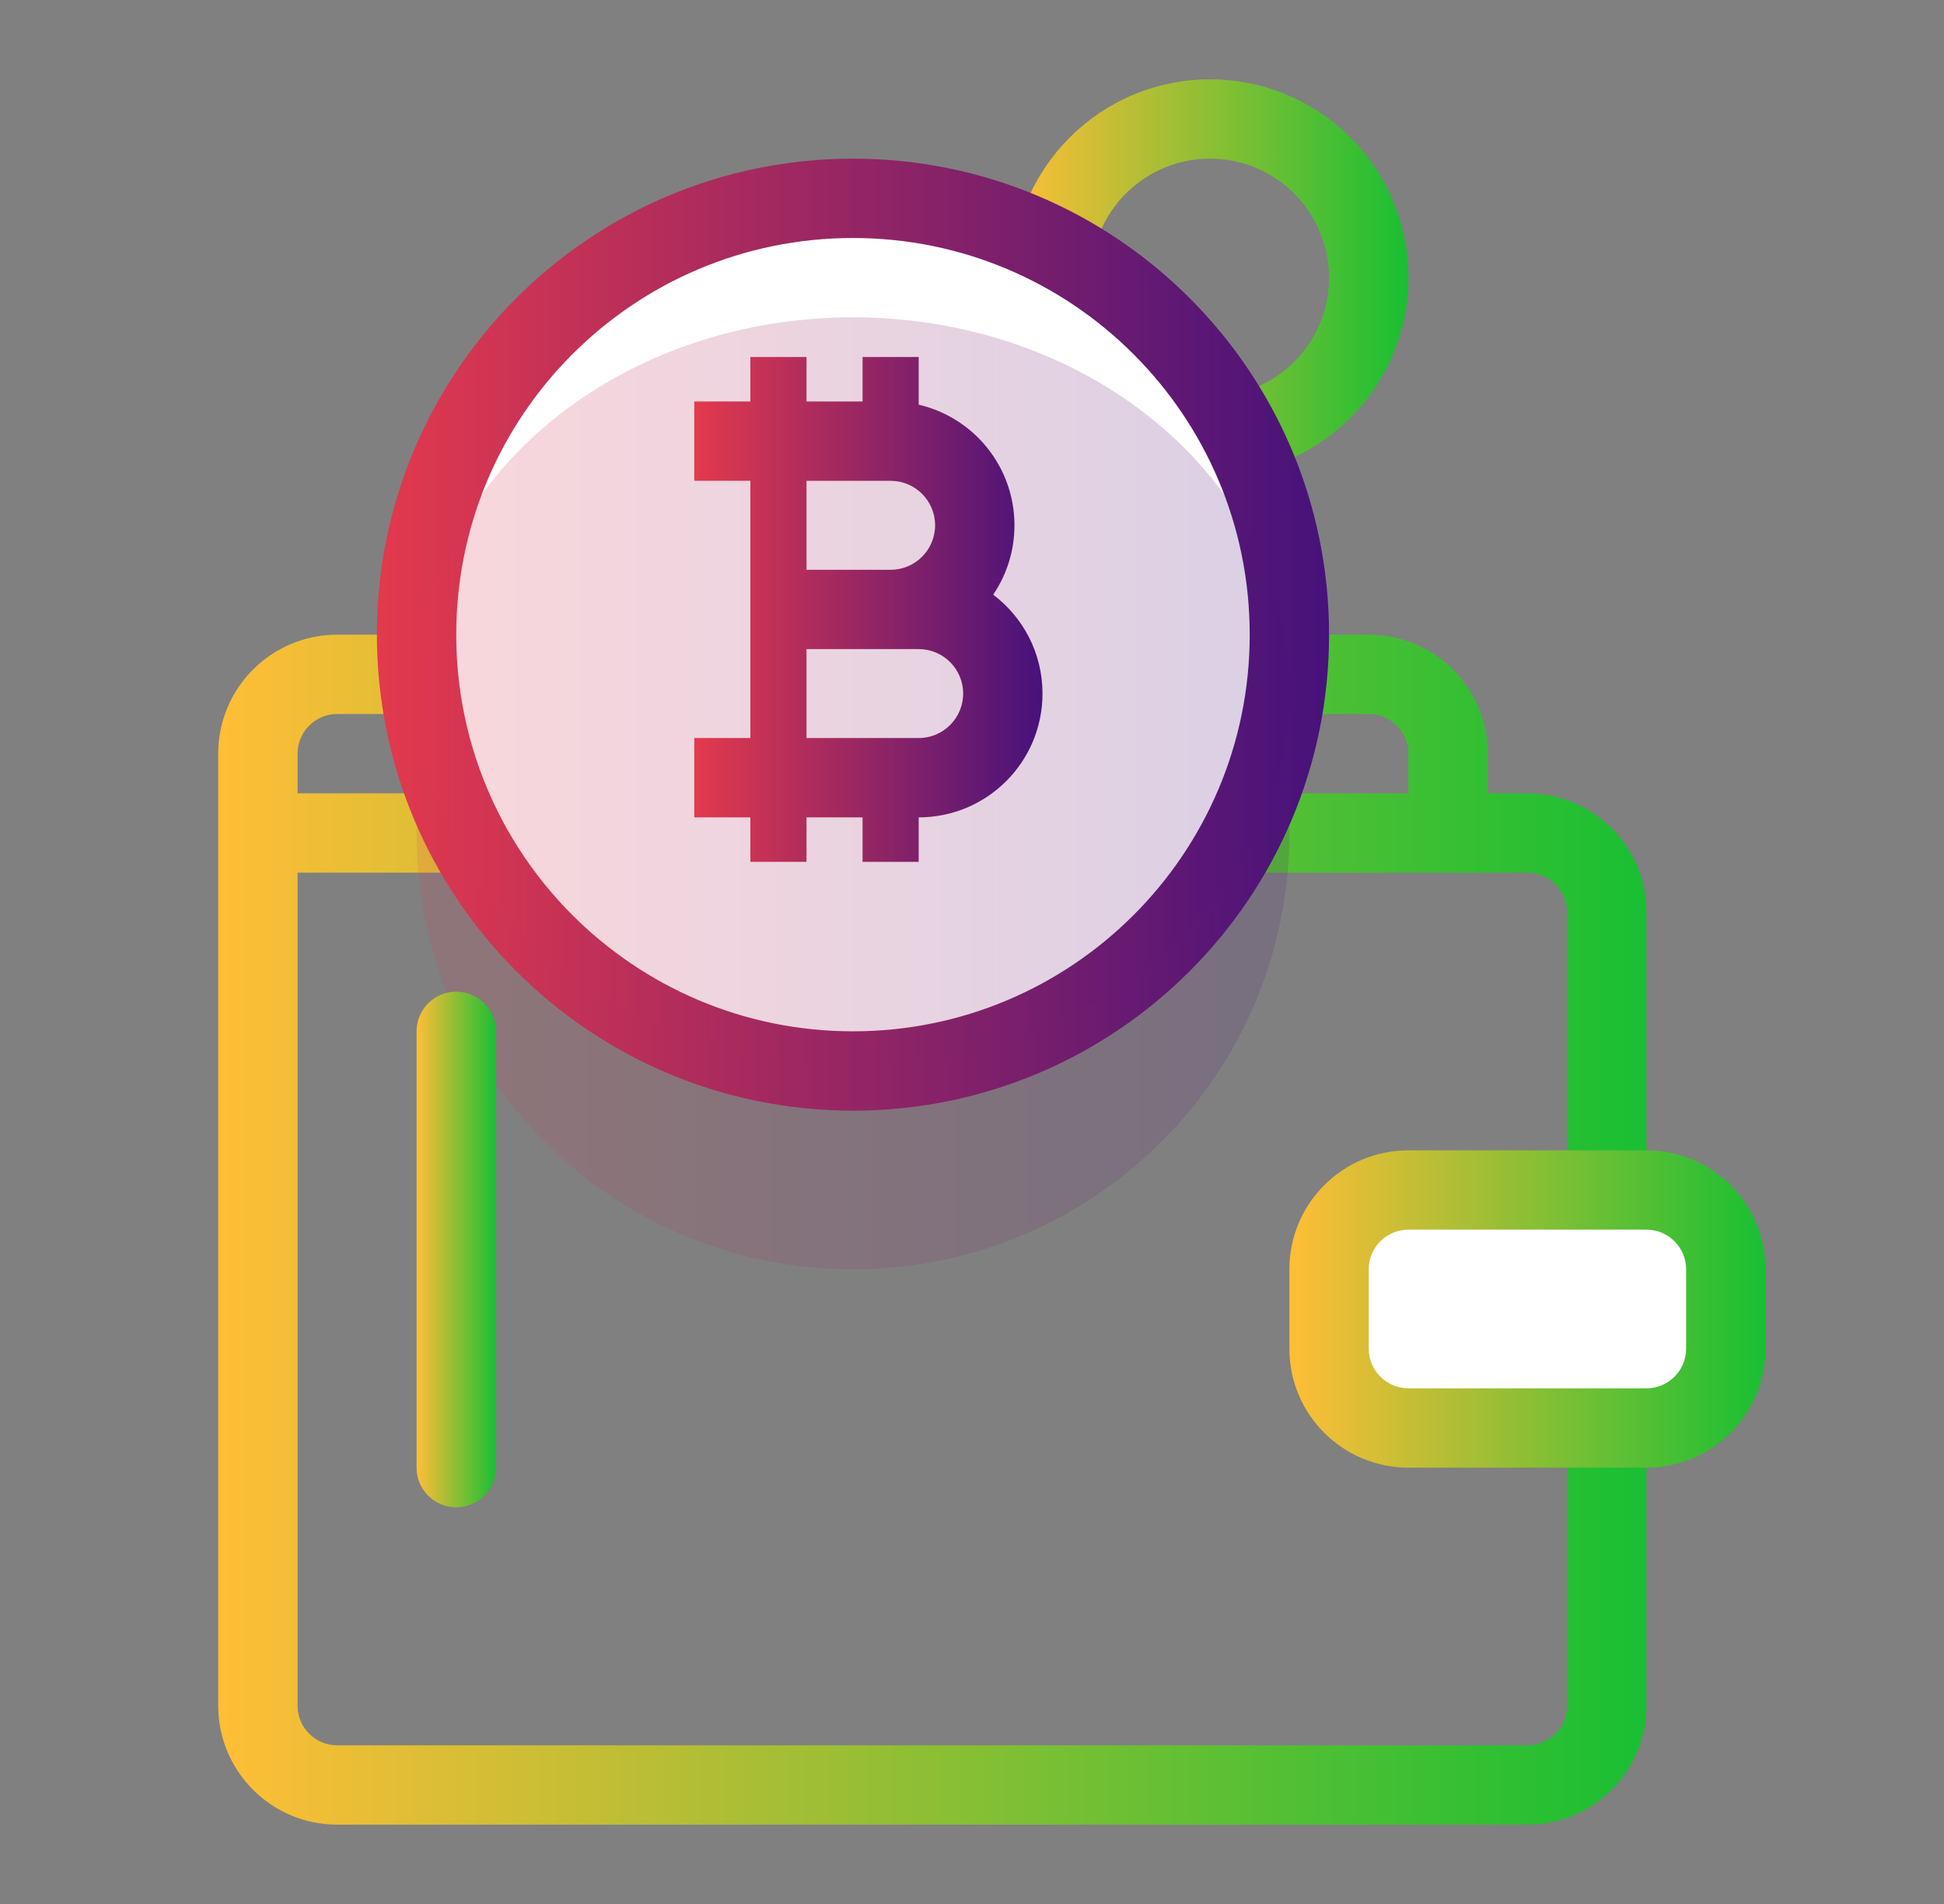 <svg fill="none" height="48" viewBox="0 0 49 48" width="49" xmlns="http://www.w3.org/2000/svg" xmlns:xlink="http://www.w3.org/1999/xlink"><rect x="0" y="0" width="49" height="48" fill="#808080" stroke="none"/><linearGradient id="a"><stop offset="0" stop-color="#ffbe36"/><stop offset="1" stop-color="#19bf33"/></linearGradient><linearGradient id="b" gradientUnits="userSpaceOnUse" x1="25.5" x2="35.5" xlink:href="#a" y1="7" y2="7"/><linearGradient id="c" gradientUnits="userSpaceOnUse" x1="5.5" x2="41.5" xlink:href="#a" y1="31" y2="31"/><linearGradient id="d" gradientUnits="userSpaceOnUse" x1="32.5" x2="44.5" xlink:href="#a" y1="33" y2="33"/><linearGradient id="e"><stop offset="0" stop-color="#e3394d"/><stop offset="1" stop-color="#46127b"/></linearGradient><linearGradient id="f" gradientUnits="userSpaceOnUse" x1="10.5" x2="32.5" xlink:href="#e" y1="21" y2="21"/><linearGradient id="g" gradientUnits="userSpaceOnUse" x1="9.5" x2="33.5" xlink:href="#e" y1="16" y2="16"/><linearGradient id="h" gradientUnits="userSpaceOnUse" x1="10.5" x2="32.5" xlink:href="#e" y1="17.429" y2="17.429"/><linearGradient id="i" gradientUnits="userSpaceOnUse" x1="17.5" x2="26.278" xlink:href="#e" y1="15.364" y2="15.364"/><linearGradient id="j" gradientUnits="userSpaceOnUse" x1="10.5" x2="12.5" xlink:href="#a" y1="31.5" y2="31.5"/><path clip-rule="evenodd" d="m30.5 4c-1.657 0-3 1.343-3 3s1.343 3 3 3 3-1.343 3-3-1.343-3-3-3zm-5 3c0-2.761 2.239-5 5-5s5 2.239 5 5-2.239 5-5 5-5-2.239-5-5z" fill="url(#b)" fill-rule="evenodd"/><path clip-rule="evenodd" d="m8.5 16c-1.657 0-3 1.343-3 3v1 2 21c0 1.657 1.343 3 3 3h30c1.657 0 3-1.343 3-3v-20c0-1.657-1.343-3-3-3h-1v-1c0-1.657-1.343-3-3-3zm27 4v-1c0-.552-.448-1-1-1h-26c-.552 0-1 .448-1 1v1zm-28 2v21c0 .552.448 1 1 1h30c.552 0 1-.448 1-1v-20c0-.552-.448-1-1-1h-1z" fill="url(#c)" fill-rule="evenodd"/><path d="m33.5 32c0-1.105.895-2 2-2h6c1.105 0 2 .895 2 2v2c0 1.105-.895 2-2 2h-6c-1.105 0-2-.895-2-2z" fill="#fff"/><path clip-rule="evenodd" d="m32.5 32c0-1.657 1.343-3 3-3h6c1.657 0 3 1.343 3 3v2c0 1.657-1.343 3-3 3h-6c-1.657 0-3-1.343-3-3zm3-1c-.552 0-1 .448-1 1v2c0 .552.448 1 1 1h6c.552 0 1-.448 1-1v-2c0-.552-.448-1-1-1z" fill="url(#d)" fill-rule="evenodd"/><path d="m32.5 21c0 6.075-4.925 11-11 11s-11-4.925-11-11 4.925-11 11-11 11 4.925 11 11z" fill="url(#f)" opacity=".15"/><path d="m32.5 16c0 6.075-4.925 11-11 11s-11-4.925-11-11c0-6.075 4.925-11 11-11s11 4.925 11 11z" fill="#fff"/><path clip-rule="evenodd" d="m21.5 6c-5.523 0-10 4.477-10 10s4.477 10 10 10 10-4.477 10-10-4.477-10-10-10zm-12 10c0-6.627 5.373-12 12-12s12 5.373 12 12c0 6.627-5.373 12-12 12s-12-5.373-12-12z" fill="url(#g)" fill-rule="evenodd"/><path d="m32.5 17.429c0 5.207-4.925 9.428-11 9.428s-11-4.221-11-9.428c0-5.207 4.925-9.429 11-9.429s11 4.221 11 9.429z" fill="url(#h)" opacity=".2"/><path clip-rule="evenodd" d="m18.914 18.606v-6.485h-1.414v-2h1.414v-1.121h1.414v1.121h1.414v-1.121h1.414v1.202c1.383.32 2.414 1.56 2.414 3.041 0 .648-.198 1.25-.536 1.749.755.57 1.243 1.474 1.243 2.493 0 1.724-1.397 3.121-3.121 3.121v1.121h-1.414v-1.121h-1.414v1.121h-1.414v-1.121h-1.414v-2zm1.414 0h2.828c.619 0 1.121-.502 1.121-1.121 0-.619-.502-1.121-1.121-1.121h-2.828zm0-4.242v-2.242h2.121c.619 0 1.121.502 1.121 1.121 0 .619-.502 1.121-1.121 1.121z" fill="url(#i)" fill-rule="evenodd"/><path d="m10.5 26c0-.552.448-1 1-1s1 .448 1 1v11c0 .552-.448 1-1 1s-1-.448-1-1z" fill="url(#j)"/></svg>
